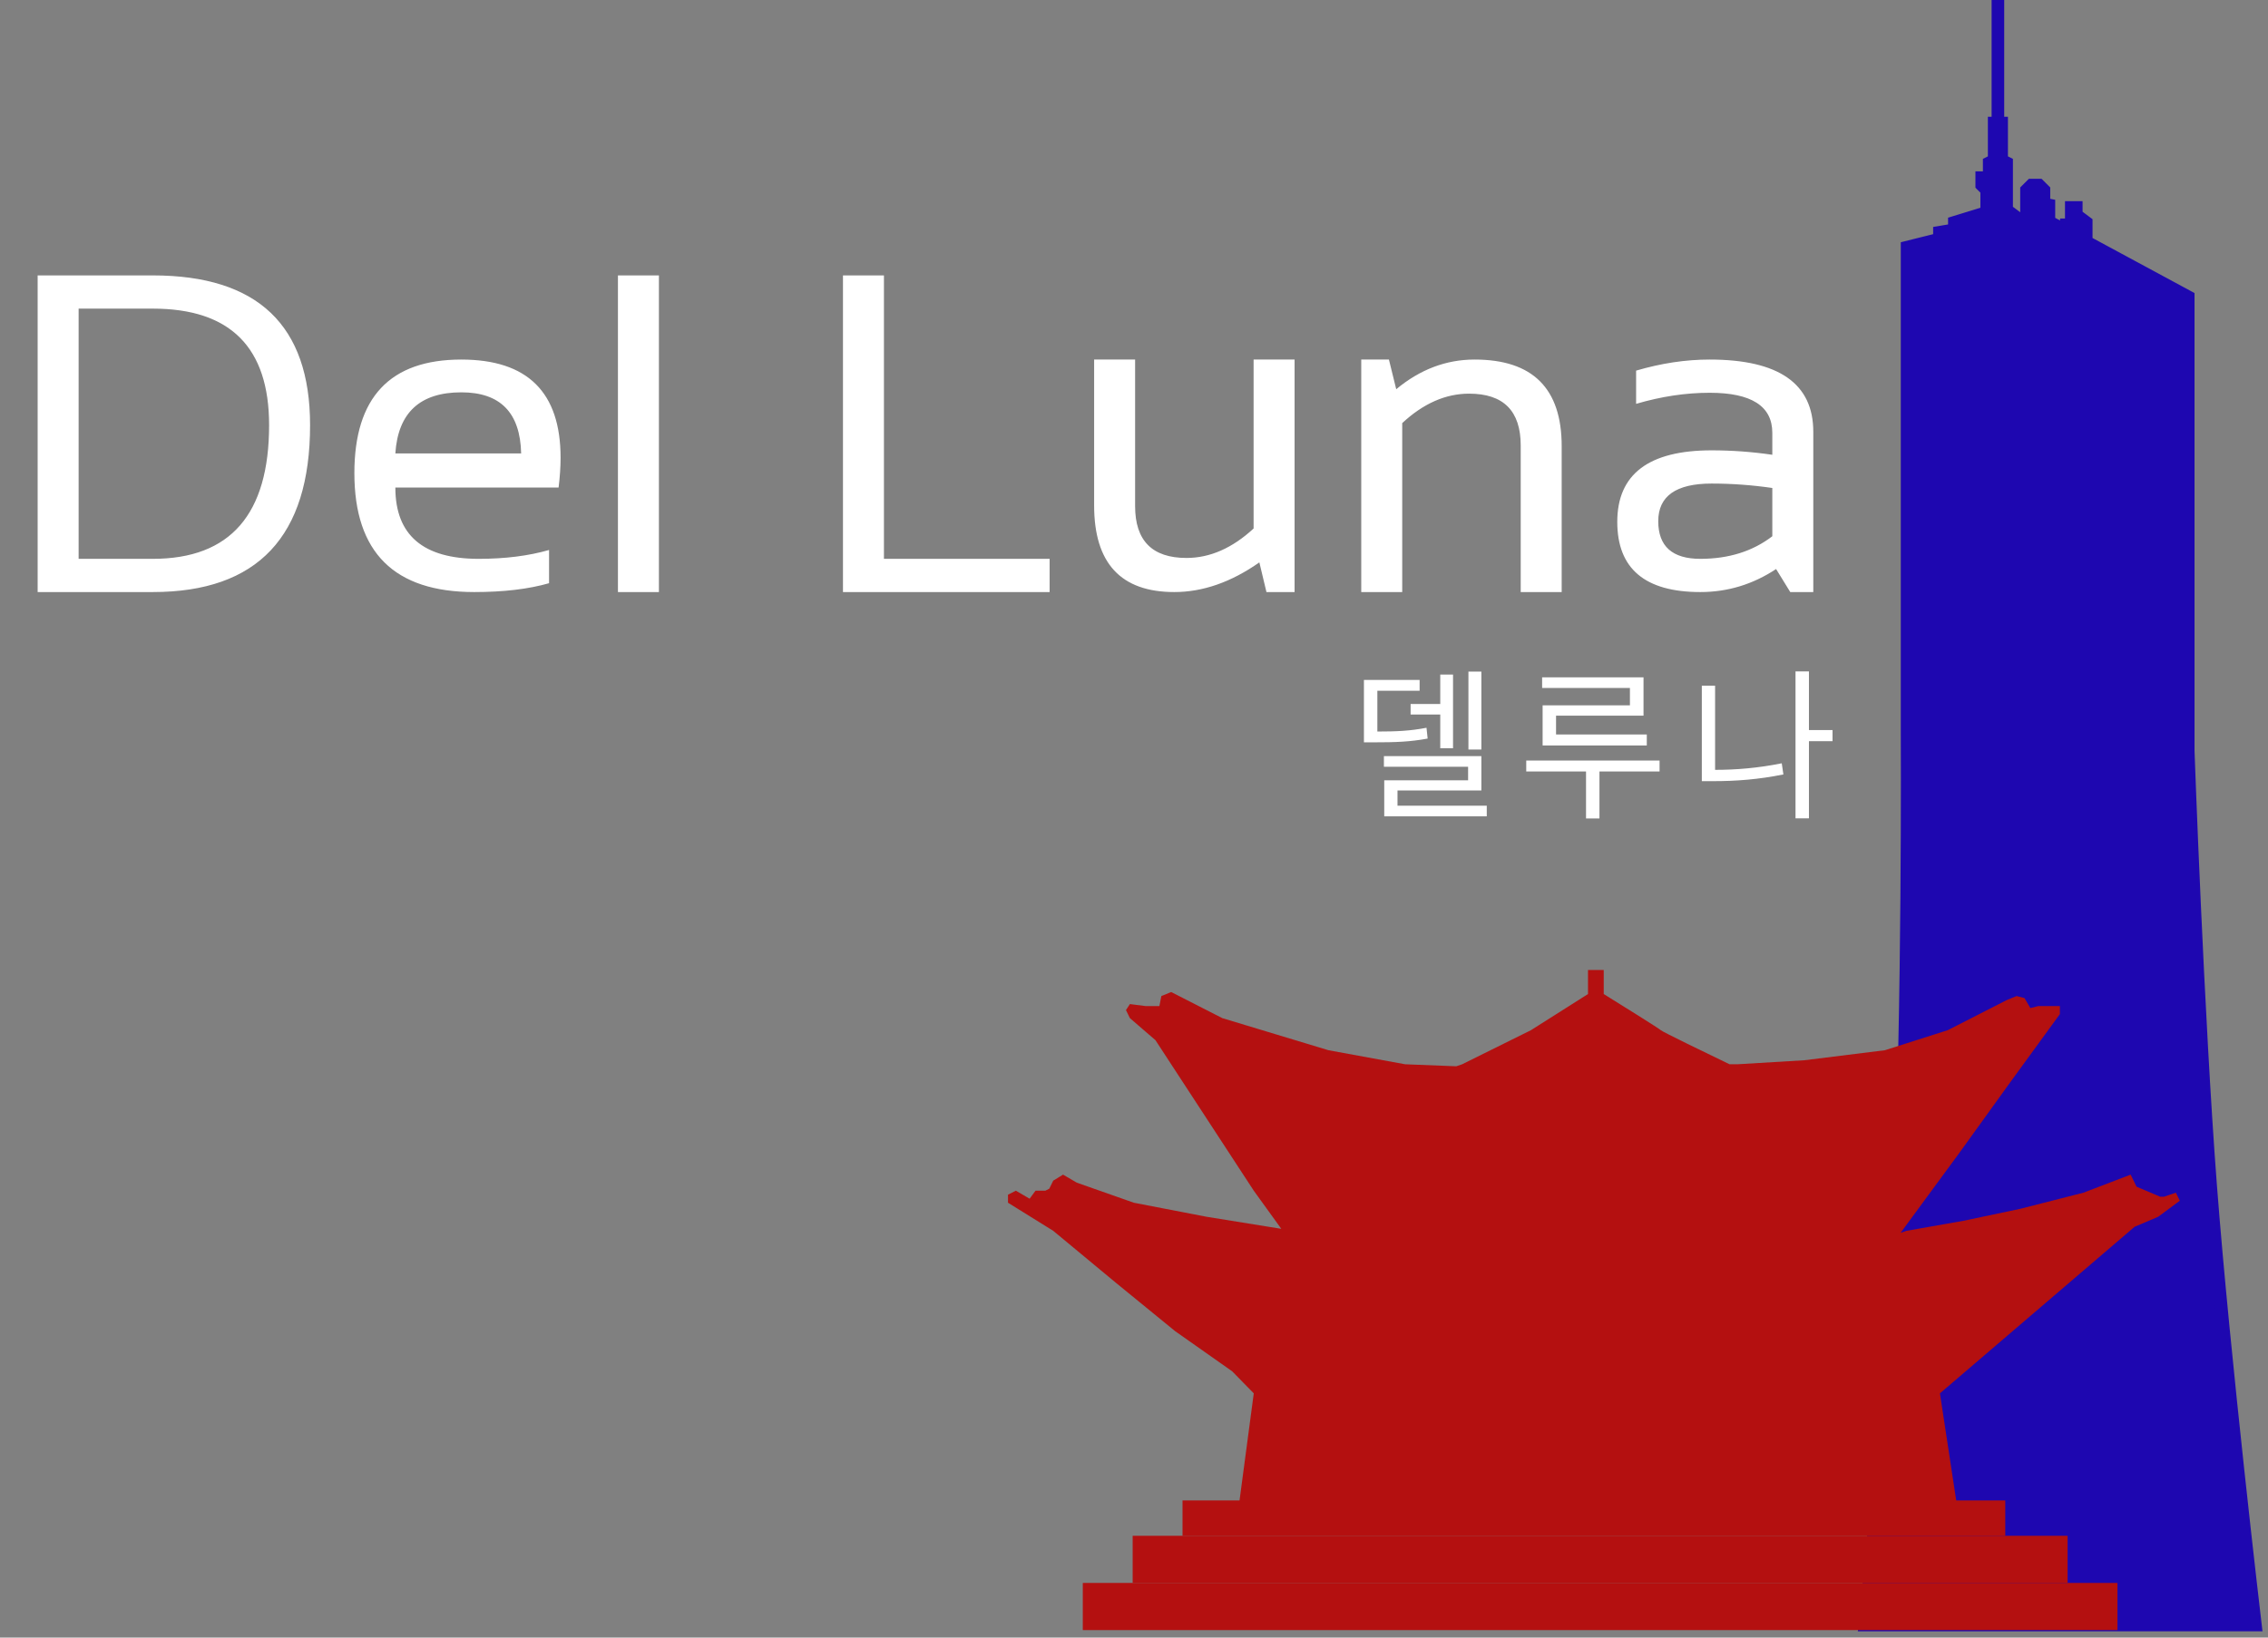 <svg width="180" height="130" viewBox="0 0 180 130" fill="none" xmlns="http://www.w3.org/2000/svg">
<rect x="0" y="0" width="180" height="130" fill="#808080" stroke="none"/>
<path d="M117.569 53.314H116.542V59.502H117.569V53.314ZM111.953 55.888V56.72H114.306V59.398H115.32V53.548H114.306V55.888H111.953ZM113.214 57.773C111.94 58.02 110.874 58.072 109.314 58.072V54.835H112.668V53.977H108.248V58.93H109.002C110.77 58.93 111.901 58.891 113.305 58.631L113.214 57.773ZM110.913 63.961V62.752H117.569V60.022H109.834V60.867H116.516V61.946H109.86V64.806H117.998V63.961H110.913ZM129.359 55.992H122.43V59.177H130.698V58.306H123.496V56.811H130.438V53.769H122.391V54.614H129.359V55.992ZM131.712 60.373H121.13V61.244H125.875V64.975H126.941V61.244H131.712V60.373ZM136.118 54.432H135.065V62.011H135.988C137.769 62.011 139.55 61.881 141.539 61.478L141.409 60.594C139.524 60.971 137.795 61.114 136.118 61.114V54.432ZM145.439 57.955H143.567V53.301H142.501V64.962H143.567V58.839H145.439V57.955Z" fill="white"/>
<path d="M173.669 23.562V59.628C173.669 59.628 174.418 80.669 175.446 94.117C176.49 107.77 179 129 179 129H165.178H148C148 129 150.101 108.247 150.764 94.905C151.475 80.606 151.357 58.248 151.357 58.248V19.621L153.924 18.98V18.439L155.108 18.241V17.65L157.675 16.862V15.088L157.28 14.694V14.103H157.873V12.92L158.268 12.723V9.767H158.564H158.86V12.723L159.255 12.92V16.665L160.242 17.404L160.834 17.256V16.073H161.427L161.032 15.877L160.834 15.679V15.088L161.229 14.694H161.427H161.822L162.217 15.088V15.679L161.624 16.073L162.611 16.271V17.592L163.997 18.34V17.847H164.389V17.453V16.468H164.783V17.059L165.573 17.65V19.191L173.669 23.562Z" fill="#1E07B0"/>
<path d="M165.178 129H179C179 129 176.49 107.77 175.446 94.117C174.418 80.669 173.669 59.628 173.669 59.628V23.562L165.573 19.191M165.178 129C165.178 129 163.503 106.912 162.809 92.737C162.113 78.508 161.624 56.278 161.624 56.278V17.059M165.178 129H148C148 129 150.101 108.247 150.764 94.905C151.475 80.606 151.357 58.248 151.357 58.248V19.621L153.924 18.98M161.624 17.059L160.242 17.404M161.624 17.059L162.611 17.592M153.924 18.98L156.49 18.34L160.242 17.404M153.924 18.98V18.439L155.108 18.241V17.65L157.675 16.862V15.088L157.28 14.694V14.103H157.873V12.92L158.268 12.723V9.767H158.564M160.242 17.404L159.255 16.665V12.92L158.86 12.723V9.767H158.564M160.834 17.256V16.073H161.427L161.032 15.877L160.834 15.679V15.088L161.229 14.694H161.427H161.822L162.217 15.088V15.679L161.624 16.073L162.611 16.271V17.592M162.611 17.592L163.997 18.34M163.997 18.34V17.847H164.389V17.453V16.468H164.783V17.059L165.573 17.65V19.191M163.997 18.34L165.573 19.191M158.564 9.767V0" stroke="#1E07B0"/>
<path d="M153.963 110.61L155.367 119.849L98.257 120.009L99.505 110.61L97.789 108.858L93.263 105.672L88.582 101.849L83.589 97.708L80 95.478V94.841L80.624 94.522L81.716 95.159L82.185 94.522H82.965L83.277 94.363L83.589 93.726L84.369 93.248L85.461 93.885L89.987 95.478L95.76 96.593L101.69 97.549L99.505 94.522L95.76 88.788L91.703 82.575L89.674 80.823L89.362 80.186L89.674 79.708L90.923 79.867H91.079H92.015L92.171 79.071L92.951 78.752L97.008 80.823L105.435 83.372L111.52 84.487L115.577 84.646L116.045 84.487L121.507 81.779L126.032 78.912V77H127.28V78.912C128.737 79.814 131.681 81.651 131.805 81.779C131.93 81.906 135.498 83.637 137.267 84.487H137.891L143.196 84.168L149.594 83.372L154.587 81.779L159.268 79.389L160.049 79.071L160.673 79.23L161.141 80.026L161.765 79.867H163.013H163.482V80.504L159.424 86.08L155.523 91.496L150.842 97.867L151.31 97.708L155.836 96.911L160.361 95.956L165.354 94.681L169.099 93.248L169.567 94.204L171.44 95H171.752L172.688 94.681L173 95.319L171.284 96.593L169.411 97.389L153.963 110.61Z" fill="#B41010"/>
<rect x="93.851" y="119.111" width="65.298" height="2.807" fill="#B41010"/>
<rect x="89.894" y="121.918" width="74.202" height="3.743" fill="#B41010"/>
<path d="M85.936 125.661H168.053V129.404H85.936V125.661Z" fill="#B41010"/>
<path d="M12.129 44.363C18.281 44.363 21.357 40.824 21.357 33.746C21.357 27.582 18.281 24.5 12.129 24.5H6.24V44.363H12.129ZM2.988 47V21.863H12.129C20.449 21.863 24.609 25.824 24.609 33.746C24.609 42.582 20.449 47 12.129 47H2.988ZM36.615 28.543C41.865 28.543 44.49 31.139 44.49 36.33C44.49 37.068 44.438 37.859 44.332 38.703H31.377C31.377 42.477 33.58 44.363 37.986 44.363C40.084 44.363 41.947 44.129 43.576 43.66V46.297C41.947 46.766 39.967 47 37.635 47C31.295 47 28.125 43.853 28.125 37.56C28.125 31.549 30.955 28.543 36.615 28.543ZM31.377 35.996H41.361C41.291 32.762 39.709 31.145 36.615 31.145C33.334 31.145 31.588 32.762 31.377 35.996ZM52.295 21.863V47H49.043V21.863H52.295ZM70.154 21.863V44.363H83.303V47H66.902V21.863H70.154ZM102.744 28.543V47H100.512L99.949 44.645C97.711 46.215 95.461 47 93.199 47C88.957 47 86.836 44.709 86.836 40.127V28.543H90.088V40.18C90.088 42.922 91.447 44.293 94.166 44.293C96.029 44.293 97.805 43.514 99.492 41.955V28.543H102.744ZM108.035 47V28.543H110.232L110.812 30.898C112.699 29.328 114.773 28.543 117.035 28.543C121.641 28.543 123.943 30.834 123.943 35.416V47H120.691V35.363C120.691 32.621 119.326 31.25 116.596 31.25C114.732 31.25 112.963 32.029 111.287 33.588V47H108.035ZM128.355 41.428C128.355 37.643 130.852 35.75 135.844 35.75C137.449 35.75 139.055 35.867 140.66 36.102V34.361C140.66 32.24 139.002 31.18 135.686 31.18C133.787 31.18 131.842 31.473 129.85 32.059V29.422C131.842 28.836 133.787 28.543 135.686 28.543C141.17 28.543 143.912 30.453 143.912 34.273V47H142.084L140.959 45.172C139.119 46.391 137.115 47 134.947 47C130.553 47 128.355 45.143 128.355 41.428ZM135.844 38.387C133.02 38.387 131.607 39.383 131.607 41.375C131.607 43.367 132.721 44.363 134.947 44.363C137.197 44.363 139.102 43.766 140.66 42.57V38.738C139.055 38.504 137.449 38.387 135.844 38.387Z" fill="white"/>
</svg>
